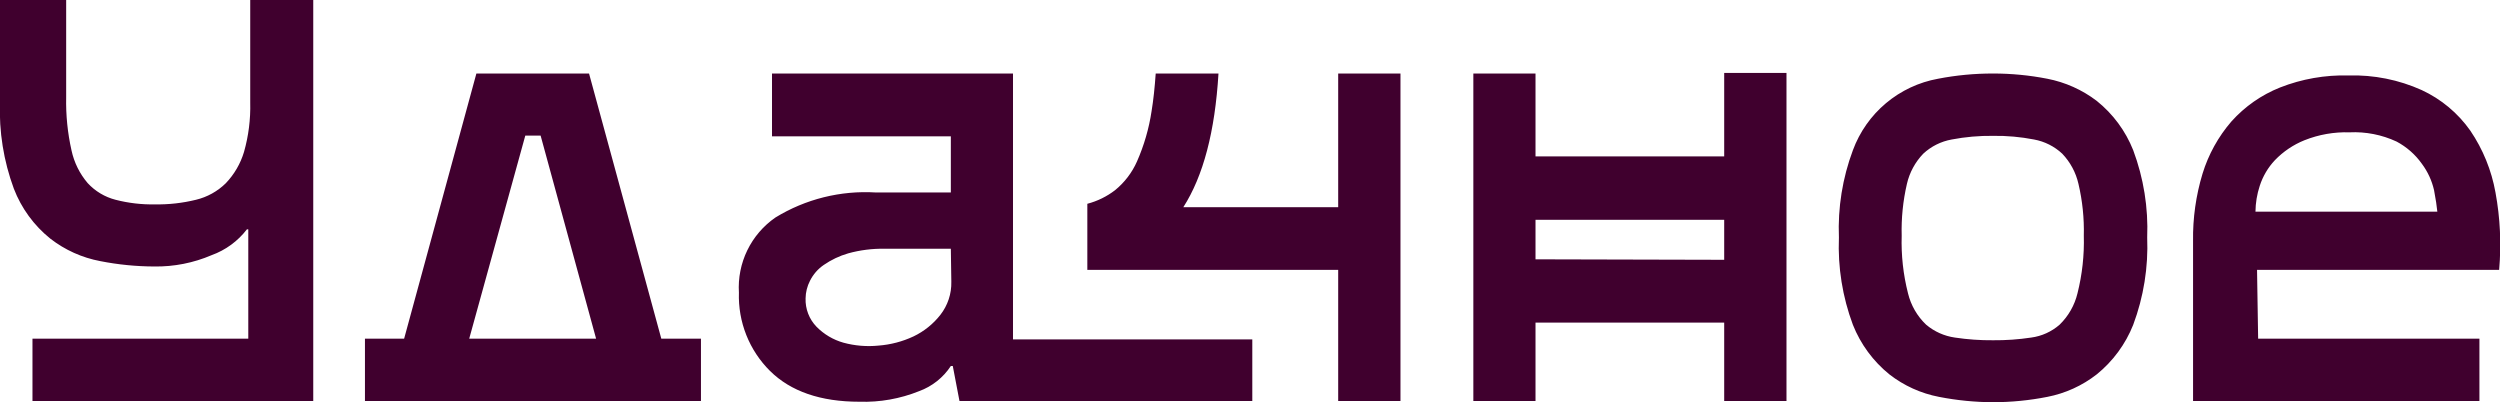 <svg width="541" height="87" viewBox="0 0 541 87" fill="none" xmlns="http://www.w3.org/2000/svg">
<path d="M527.439 45.808C527.334 44.669 527.097 43.117 526.729 41.154C526.259 39.089 525.362 37.145 524.096 35.447C522.671 33.439 520.796 31.791 518.62 30.635C515.436 29.155 511.94 28.469 508.432 28.637C505.102 28.533 501.786 29.114 498.691 30.346C496.278 31.316 494.098 32.786 492.294 34.658C490.795 36.249 489.671 38.154 489.003 40.233C488.413 42.034 488.102 43.914 488.082 45.808H527.439ZM431.297 73.63C434.054 73.655 436.81 73.462 439.537 73.051C441.82 72.749 443.963 71.779 445.697 70.264C447.604 68.414 448.946 66.061 449.567 63.479C450.592 59.407 451.053 55.213 450.936 51.015C451.031 47.238 450.642 43.464 449.778 39.786C449.22 37.337 448.01 35.084 446.276 33.265C444.578 31.675 442.458 30.608 440.169 30.188C437.246 29.62 434.273 29.356 431.297 29.399C428.294 29.359 425.295 29.623 422.346 30.188C420.039 30.602 417.901 31.67 416.186 33.265C414.442 35.081 413.223 37.334 412.658 39.786C411.804 43.466 411.424 47.239 411.526 51.015C411.396 55.213 411.857 59.409 412.895 63.479C413.522 66.07 414.884 68.426 416.817 70.264C418.592 71.762 420.755 72.728 423.057 73.051C425.784 73.462 428.539 73.655 431.297 73.63ZM205.762 53.828H191.44C188.773 53.78 186.113 54.117 183.543 54.828C181.664 55.372 179.887 56.216 178.277 57.326C176.997 58.197 175.963 59.384 175.276 60.771C174.673 61.943 174.349 63.239 174.328 64.557C174.288 65.689 174.478 66.818 174.885 67.875C175.292 68.933 175.909 69.897 176.698 70.711C178.304 72.346 180.309 73.533 182.516 74.156C184.983 74.829 187.553 75.043 190.098 74.787C192.735 74.59 195.313 73.913 197.706 72.788C199.969 71.702 201.951 70.109 203.498 68.134C205.09 66.094 205.928 63.567 205.867 60.981L205.762 53.828ZM101.537 73.288L113.673 29.347H116.99L128.995 73.288H101.537ZM133.47 86.778H151.688V73.288H143.106L127.468 15.909H103.09L87.453 73.288H78.976V86.778H133.47ZM332.285 56.116V47.57H373.116V56.221L332.285 56.116ZM318.832 15.909V86.778H332.285V69.817H373.116V86.778H386.595V15.778H373.116V33.843H332.285V15.909H318.832ZM205.762 41.653V29.504H167.062V15.909H219.214V73.445H270.998V86.778H207.631L206.183 79.204H205.762C204.118 81.711 201.708 83.62 198.891 84.648C194.796 86.294 190.403 87.073 185.991 86.936C177.567 86.936 171.117 84.7 166.641 80.282C164.41 78.07 162.66 75.422 161.501 72.504C160.341 69.586 159.797 66.46 159.902 63.321C159.709 60.163 160.334 57.008 161.718 54.162C163.101 51.315 165.196 48.873 167.8 47.07C174.319 43.076 181.911 41.185 189.545 41.653H205.762ZM431.297 15.909C435.238 15.906 439.17 16.285 443.038 17.04C446.922 17.792 450.58 19.43 453.726 21.826C457.242 24.64 459.964 28.319 461.624 32.502C463.88 38.532 464.909 44.951 464.652 51.383C464.911 57.824 463.882 64.251 461.624 70.29C459.957 74.484 457.237 78.179 453.726 81.019C450.598 83.46 446.935 85.127 443.038 85.884C439.171 86.647 435.239 87.035 431.297 87.041C427.373 87.026 423.459 86.638 419.608 85.884C415.693 85.132 412.013 83.465 408.867 81.019C405.356 78.179 402.636 74.484 400.969 70.29C398.711 64.251 397.682 57.824 397.942 51.383C397.684 44.951 398.713 38.532 400.969 32.502C402.428 28.546 404.895 25.038 408.127 22.326C411.359 19.614 415.244 17.792 419.397 17.04C423.318 16.28 427.303 15.902 431.297 15.909ZM14.319 0V21.037C14.238 24.909 14.627 28.776 15.477 32.555C16.039 35.166 17.242 37.597 18.979 39.629C20.598 41.385 22.692 42.636 25.007 43.231C27.792 43.95 30.661 44.287 33.537 44.23C36.525 44.28 39.507 43.944 42.409 43.231C44.844 42.647 47.074 41.411 48.859 39.655C50.693 37.737 52.047 35.412 52.807 32.87C53.789 29.399 54.242 25.8 54.15 22.194V0H67.787V86.778H7.027V73.288H53.729V49.621H53.439C51.475 52.182 48.816 54.126 45.779 55.222C41.863 56.899 37.638 57.732 33.379 57.668C29.463 57.654 25.558 57.267 21.716 56.511C17.774 55.772 14.065 54.104 10.896 51.646C7.355 48.803 4.631 45.074 2.999 40.838C0.78 34.836 -0.24 28.457 -0.002 22.063V0H14.319ZM303.063 15.909V86.778H289.584V58.404H235.299V44.099C237.477 43.528 239.519 42.527 241.302 41.154C243.349 39.487 244.972 37.36 246.041 34.948C247.574 31.475 248.636 27.814 249.2 24.061C249.595 21.668 249.884 18.933 250.095 15.909H263.679C262.924 28.461 260.388 38.103 256.071 44.835H289.584V15.909H303.063ZM508.248 16.33C513.684 16.176 519.084 17.255 524.043 19.485C528.265 21.439 531.897 24.468 534.574 28.268C537.31 32.299 539.167 36.859 540.023 41.653C541.041 47.176 541.307 52.81 540.813 58.404H488.424L488.661 73.288H536.548V86.778H474.577V52.145C474.507 47.213 475.199 42.299 476.63 37.577C477.906 33.426 480.03 29.585 482.869 26.296C485.762 23.061 489.367 20.541 493.4 18.933C498.124 17.078 503.173 16.193 508.248 16.33Z" fill="#40002E"/>
</svg>
